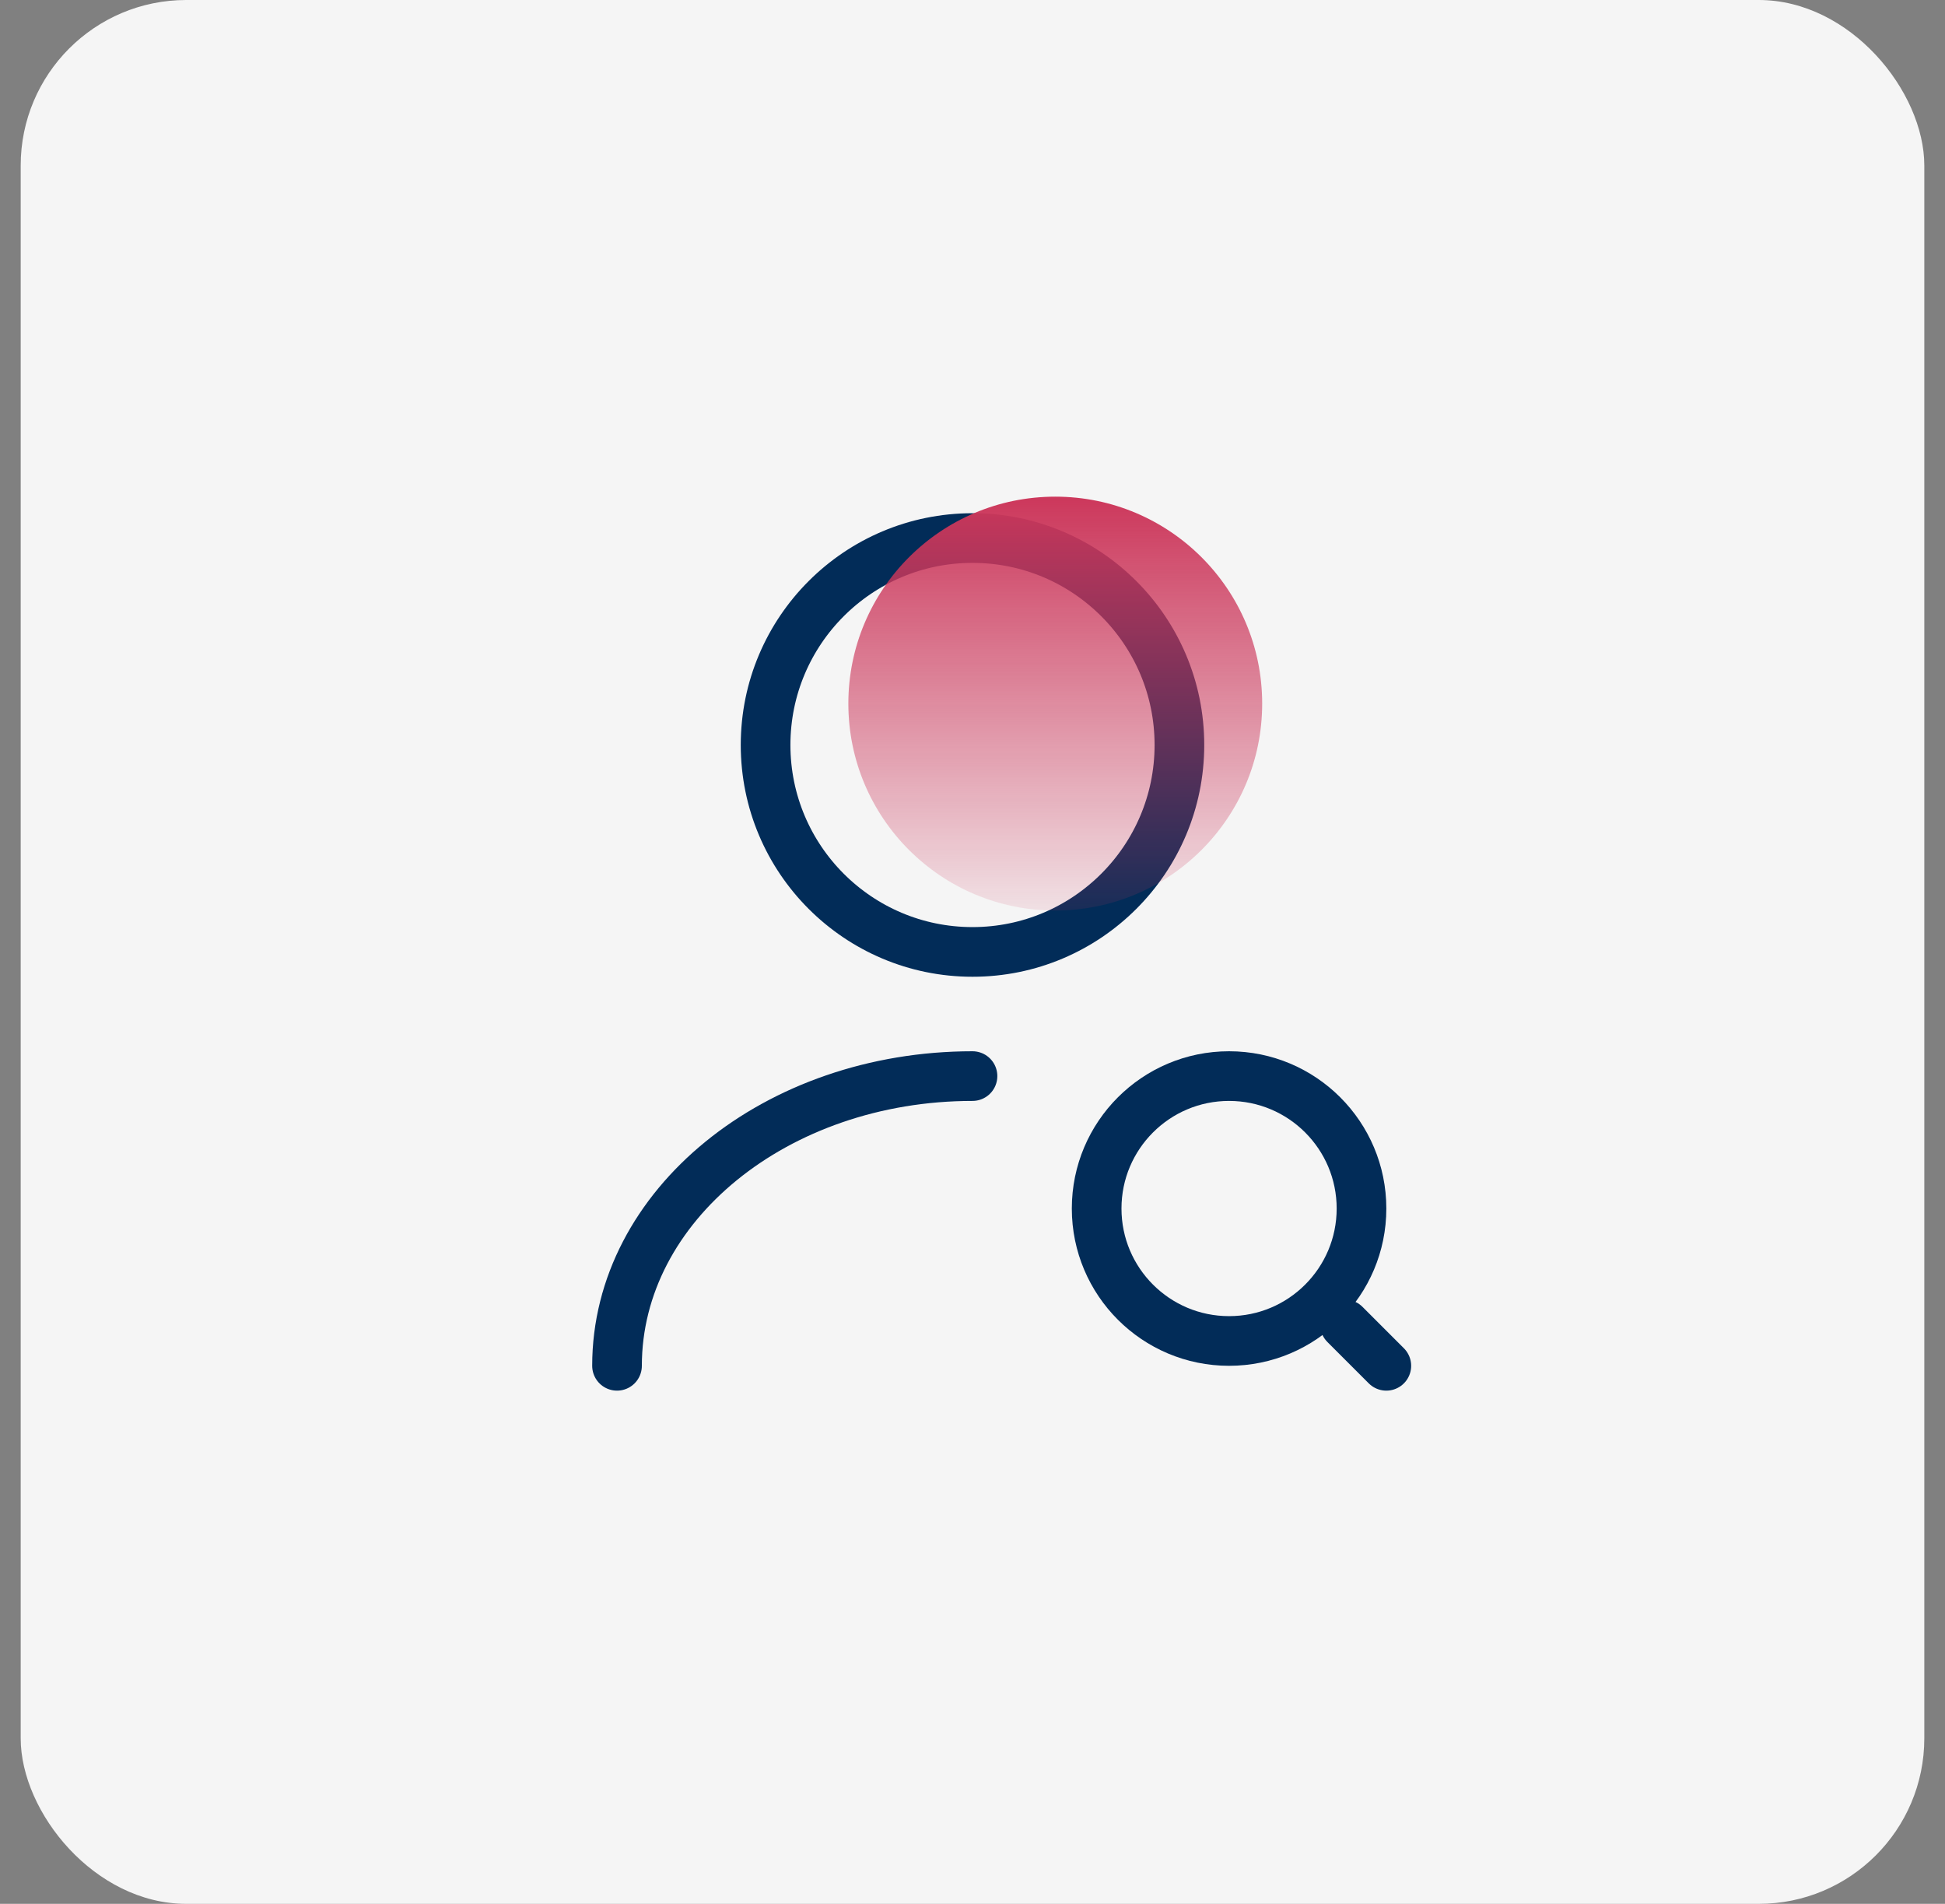 <svg width="47" height="46" viewBox="0 0 47 46" fill="none" xmlns="http://www.w3.org/2000/svg">
<rect x="0" y="0" width="47" height="46" fill="#808080" stroke="none"/>
<rect x="0.5" width="46" height="46" rx="4" fill="#F5F5F5"/>
<path d="M23.5 23C26.261 23 28.5 20.761 28.5 18C28.5 15.239 26.261 13 23.5 13C20.739 13 18.5 15.239 18.5 18C18.5 20.761 20.739 23 23.5 23Z" stroke="#022C58" stroke-width="1.2" stroke-linecap="round" stroke-linejoin="round"/>
<path d="M25.5 22C28.261 22 30.5 19.761 30.5 17C30.5 14.239 28.261 12 25.5 12C22.739 12 20.5 14.239 20.5 17C20.5 19.761 22.739 22 25.5 22Z" fill="url(#paint0_linear_135_7674)"/>
<path d="M14.91 33C14.91 29.13 18.76 26 23.5 26" stroke="#022C58" stroke-width="1.2" stroke-linecap="round" stroke-linejoin="round"/>
<path d="M29.7 32.4C31.467 32.4 32.9 30.967 32.9 29.2C32.9 27.433 31.467 26 29.7 26C27.933 26 26.5 27.433 26.5 29.2C26.5 30.967 27.933 32.4 29.7 32.4Z" stroke="#022C58" stroke-width="1.2" stroke-linecap="round" stroke-linejoin="round"/>
<path d="M33.5 33L32.5 32" stroke="#022C58" stroke-width="1.2" stroke-linecap="round" stroke-linejoin="round"/>
<defs>
<linearGradient id="paint0_linear_135_7674" x1="25.5" y1="12" x2="25.5" y2="22" gradientUnits="userSpaceOnUse">
<stop stop-color="#CC375B"/>
<stop offset="1" stop-color="#CC375B" stop-opacity="0.11"/>
</linearGradient>
</defs>
</svg>
